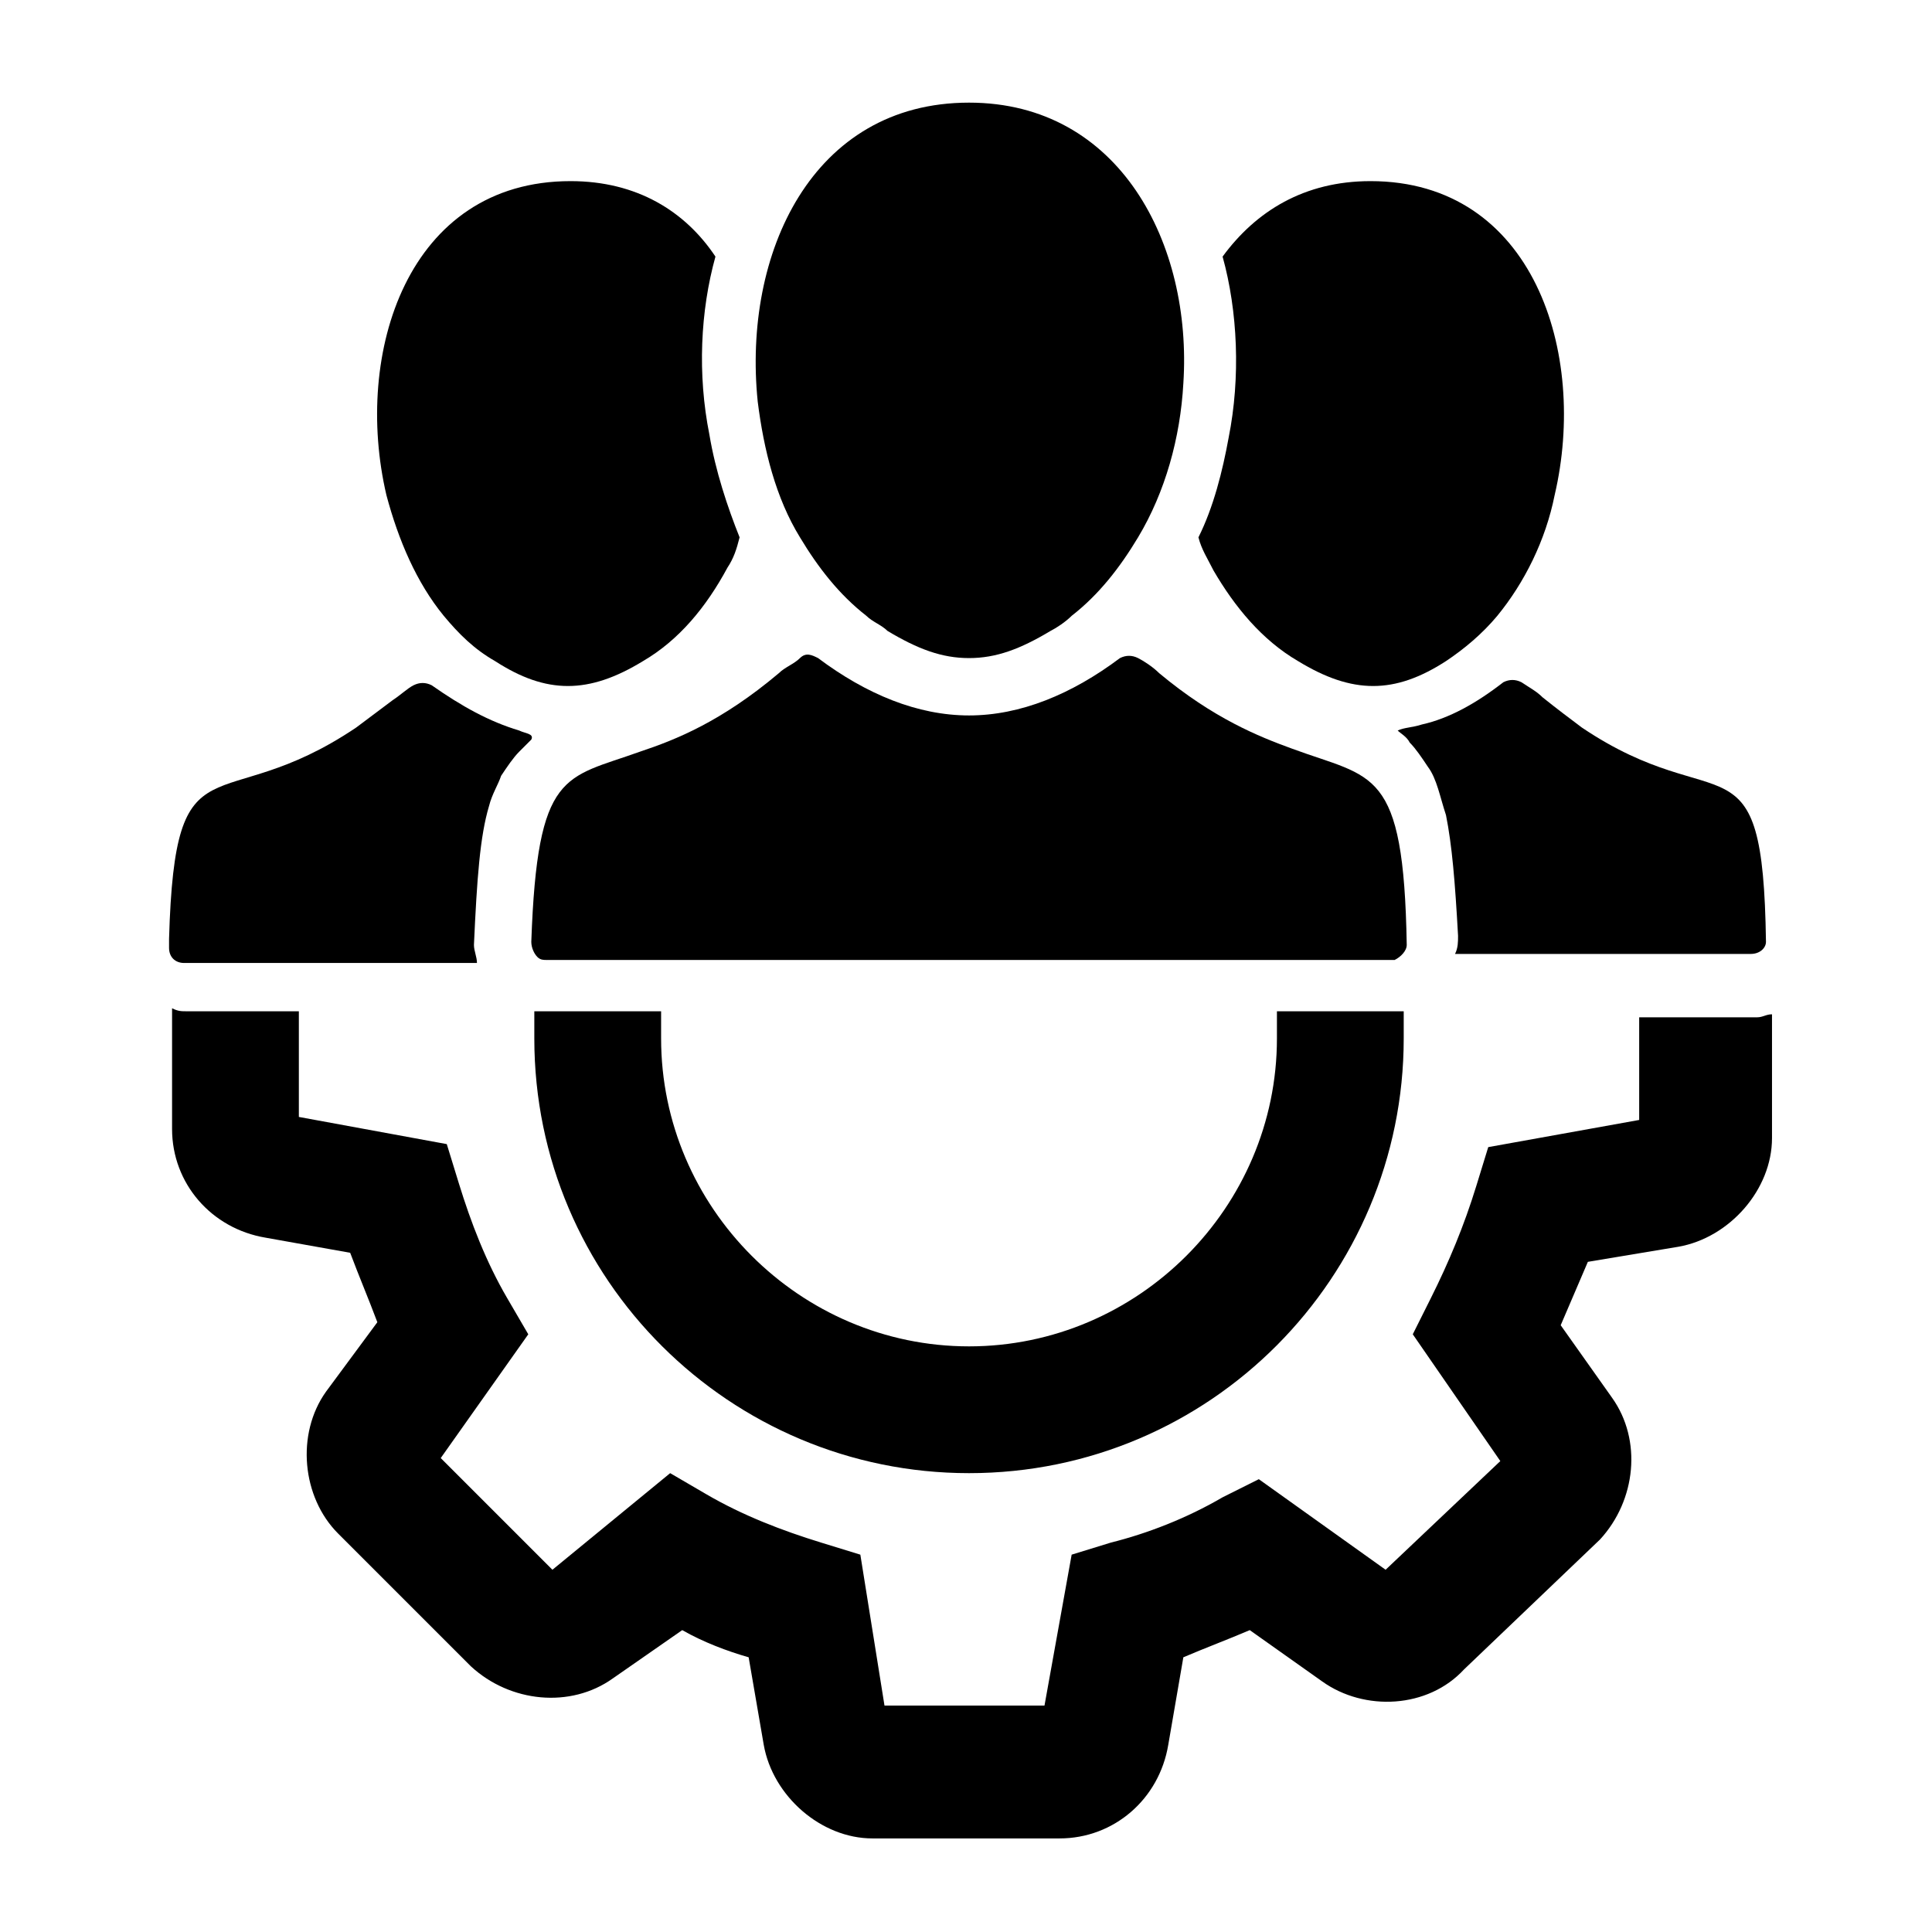 <svg version="1.1" id="Layer_1" xmlns="http://www.w3.org/2000/svg" xmlns:xlink="http://www.w3.org/1999/xlink" x="0px" y="0px"
	 viewBox="0 0 64 64" style="enable-background:new 0 0 64 64;" xml:space="preserve">

<path class="svglogo_color" d="M46.2,33.5C46.1,33.5,46.1,33.5,46.2,33.5l-3.9,0c0,0.3,0,0.6,0,0.9c0,5.6-4.6,10.2-10.2,10.2
	c-5.6,0-10.2-4.6-10.2-10.2c0-0.3,0-0.6,0-0.9h-3.7c0,0-0.1,0-0.1,0v0h-0.4c0,0.3,0,0.6,0,0.9c0,8,6.5,14.4,14.4,14.4
	c8,0,14.4-6.5,14.4-14.4c0-0.3,0-0.6,0-0.9L46.2,33.5L46.2,33.5z"/>
<path class="svglogo_color" d="M54.3,33.5v3.6L49.3,38l-0.4,1.3c-0.4,1.3-0.9,2.5-1.5,3.7l-0.6,1.2l2.9,4.2L45.9,52l-4.2-3l-1.2,0.6
	c-1.2,0.7-2.5,1.2-3.7,1.5l-1.3,0.4l-0.9,5h-5.3l-0.8-5l-1.3-0.4c-1.3-0.4-2.6-0.9-3.8-1.6l-1.2-0.7L18.3,52l-3.7-3.7l2.9-4.1
	L16.8,43c-0.7-1.2-1.2-2.5-1.6-3.8l-0.4-1.3L9.9,37v-3.5H6.2c-0.2,0-0.3,0-0.5-0.1v4c0,1.8,1.3,3.3,3.1,3.6l2.8,0.5
	c0.3,0.8,0.6,1.5,0.9,2.3l-1.7,2.3c-1,1.4-0.8,3.5,0.4,4.7l4.4,4.4c1.3,1.2,3.3,1.4,4.7,0.4l2.3-1.6c0.7,0.4,1.5,0.7,2.2,0.9
	l0.5,2.9c0.3,1.7,1.9,3.1,3.6,3.1h6.2c1.8,0,3.3-1.3,3.6-3.1l0.5-2.9c0.7-0.3,1.5-0.6,2.2-0.9l2.4,1.7c1.4,1,3.5,0.9,4.7-0.4L53,51
	c1.2-1.3,1.4-3.3,0.4-4.7l-1.7-2.4c0.3-0.7,0.6-1.4,0.9-2.1l3-0.5c1.7-0.3,3.1-1.9,3.1-3.6v-4.1c-0.2,0-0.3,0.1-0.5,0.1H54.3z"/>
<path class="svglogo_color" d="M42.8,24.8c-1.1-0.4-2.6-1-4.4-2.5c-0.2-0.2-0.5-0.4-0.7-0.5c-0.2-0.1-0.4-0.1-0.6,0c-1.6,1.2-3.3,1.9-5,1.9
	c-1.7,0-3.4-0.7-5-1.9c-0.2-0.1-0.4-0.2-0.6,0c-0.2,0.2-0.5,0.3-0.7,0.5c-1.9,1.6-3.4,2.2-4.6,2.6c-2.5,0.9-3.4,0.6-3.6,6.3
	c0,0.2,0.1,0.4,0.2,0.5c0.1,0.1,0.2,0.1,0.3,0.1h27.9c0.1,0,0.1,0,0.2,0c0.2-0.1,0.4-0.3,0.4-0.5C46.5,25.4,45.5,25.8,42.8,24.8z"/>
<path class="svglogo_color" d="M32.1,3.4c-5.2,0-7.5,5-7,9.9c0.2,1.6,0.6,3.2,1.4,4.5c0.6,1,1.3,1.9,2.2,2.6c0.2,0.2,0.5,0.3,0.7,0.5
	c1,0.6,1.8,0.9,2.7,0.9c0.9,0,1.7-0.3,2.7-0.9c0.2-0.1,0.5-0.3,0.7-0.5c0.9-0.7,1.6-1.6,2.2-2.6c0.9-1.5,1.4-3.3,1.5-5.1
	C39.5,8.1,37.1,3.4,32.1,3.4z"/>
<path class="svglogo_color" d="M23.5,14.4c-0.4-2-0.3-4.1,0.2-5.9C22.7,7,21.1,6,18.9,6c-5.4,0-7.2,5.7-6.1,10.4c0.4,1.5,1,2.9,1.9,4
	c0.5,0.6,1,1.1,1.7,1.5c1.7,1.1,3.1,1.1,4.9,0c1.2-0.7,2.1-1.8,2.8-3.1c0.2-0.3,0.3-0.6,0.4-1C24.1,16.8,23.7,15.6,23.5,14.4z"/>
<path class="svglogo_color" d="M45.4,6c-2.2,0-3.8,1-4.9,2.5c0.5,1.8,0.6,4,0.2,6c-0.2,1.1-0.5,2.3-1,3.3c0.1,0.4,0.3,0.7,0.5,1.1
	c0.7,1.2,1.6,2.3,2.8,3c1.8,1.1,3.2,1.1,4.9,0c0.6-0.4,1.2-0.9,1.7-1.5c0.9-1.1,1.6-2.5,1.9-4C52.6,11.7,50.8,6,45.4,6z"/>
<path class="svglogo_color" d="M17.2,24.2c-1-0.3-1.9-0.8-2.9-1.5c-0.2-0.1-0.4-0.1-0.6,0c-0.2,0.1-0.4,0.3-0.7,0.5c-0.4,0.3-0.8,0.6-1.2,0.9
	c-4.6,3.1-6,0.1-6.2,7c0,0.1,0,0.2,0,0.3v0c0,0.3,0.2,0.5,0.5,0.5h9.7c0-0.2-0.1-0.4-0.1-0.6c0.1-2.2,0.2-3.6,0.5-4.6
	c0.1-0.4,0.3-0.7,0.4-1c0.2-0.3,0.4-0.6,0.6-0.8c0.1-0.1,0.3-0.3,0.4-0.4C17.7,24.3,17.4,24.3,17.2,24.2z"/>
<path class="svglogo_color" d="M52.4,24.1c-0.4-0.3-0.8-0.6-1.3-1c-0.2-0.2-0.4-0.3-0.7-0.5c-0.2-0.1-0.4-0.1-0.6,0c-0.9,0.7-1.8,1.2-2.7,1.4
	c-0.3,0.1-0.6,0.1-0.8,0.2c0.1,0.1,0.3,0.2,0.4,0.4c0.2,0.2,0.4,0.5,0.6,0.8c0.3,0.4,0.4,1,0.6,1.6c0.2,1,0.3,2.2,0.4,4
	c0,0.2,0,0.4-0.1,0.6H58c0.3,0,0.5-0.2,0.5-0.4c0,0,0,0,0,0C58.4,24.1,57,27.2,52.4,24.1z"/>
</svg>